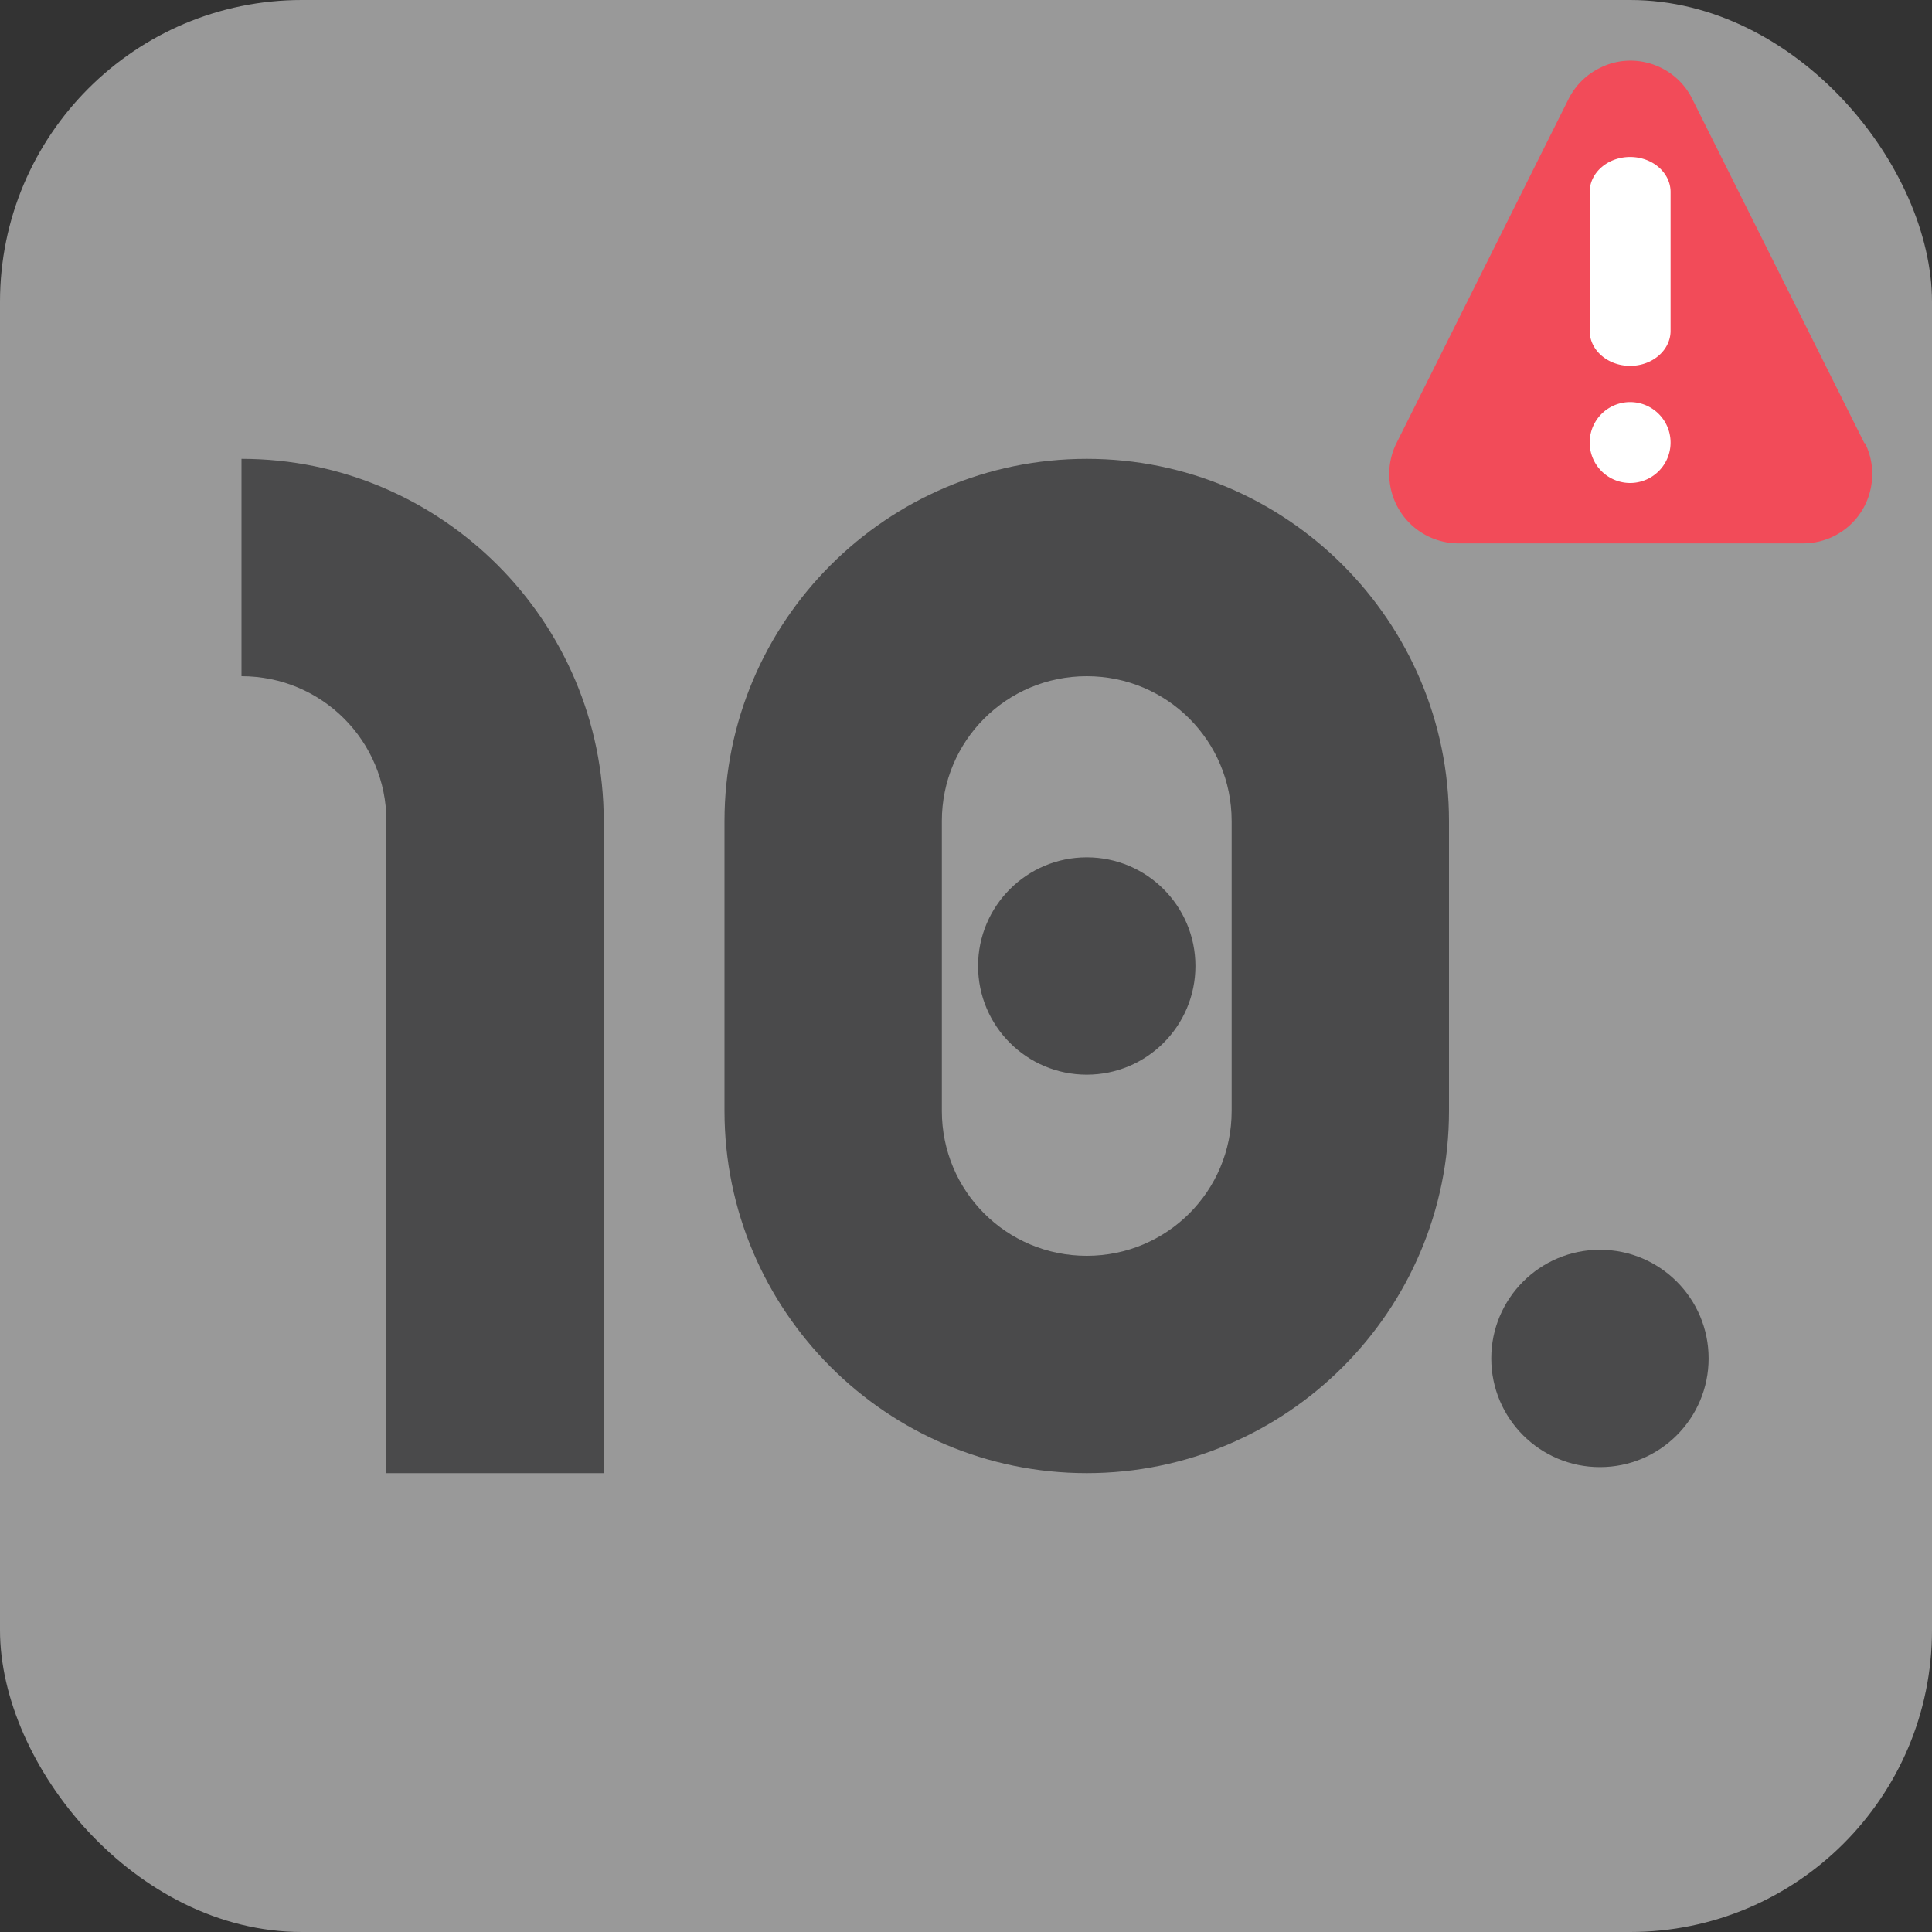 <svg xmlns="http://www.w3.org/2000/svg" viewBox="0 0 32 32">
  <rect x="0" y="0" width="32" height="32" fill="#333333" stroke="none"/>
  <rect width="32" height="32" fill="white" opacity="0.5" rx="5"/>
  <circle cx="26.5" cy="22.5" r="1.8" fill="#4a4a4b"/>
  <circle cx="18" cy="16" r="1.8" fill="#4a4a4b"/>
  <path d="M6.4 13.6c0-1.33-1.07-2.4-2.4-2.4V7.6c3.31 0 6 2.69 6 6v10.8H6.4V13.6Zm11.6-6c-3.31 0-6 2.69-6 6v4.8c0 3.31 2.69 6 6 6s6-2.69 6-6v-4.8c0-3.31-2.69-6-6-6Zm2.4 10.8c0 1.33-1.07 2.4-2.4 2.4s-2.4-1.07-2.4-2.4v-4.8c0-1.33 1.07-2.4 2.4-2.4s2.4 1.07 2.4 2.4v4.8Z" fill="#4a4a4b"/>
  <path d="m30.88 7.34-2.85-5.7c-.28-.57-.98-.8-1.54-.51-.22.11-.4.29-.51.51l-2.85 5.7A1.149 1.149 0 0 0 24.16 9h5.7c.64 0 1.15-.51 1.15-1.15 0-.18-.04-.35-.12-.51Z" fill="#f24b59"/>
  <path d="M26.33 3.18c0-.32.3-.58.67-.58s.67.26.67.58v2.3c0 .32-.3.58-.67.58s-.67-.26-.67-.58v-2.3ZM27 8a.67.67 0 1 1 0-1.34A.67.67 0 0 1 27 8Z" fill="white"/>
</svg>